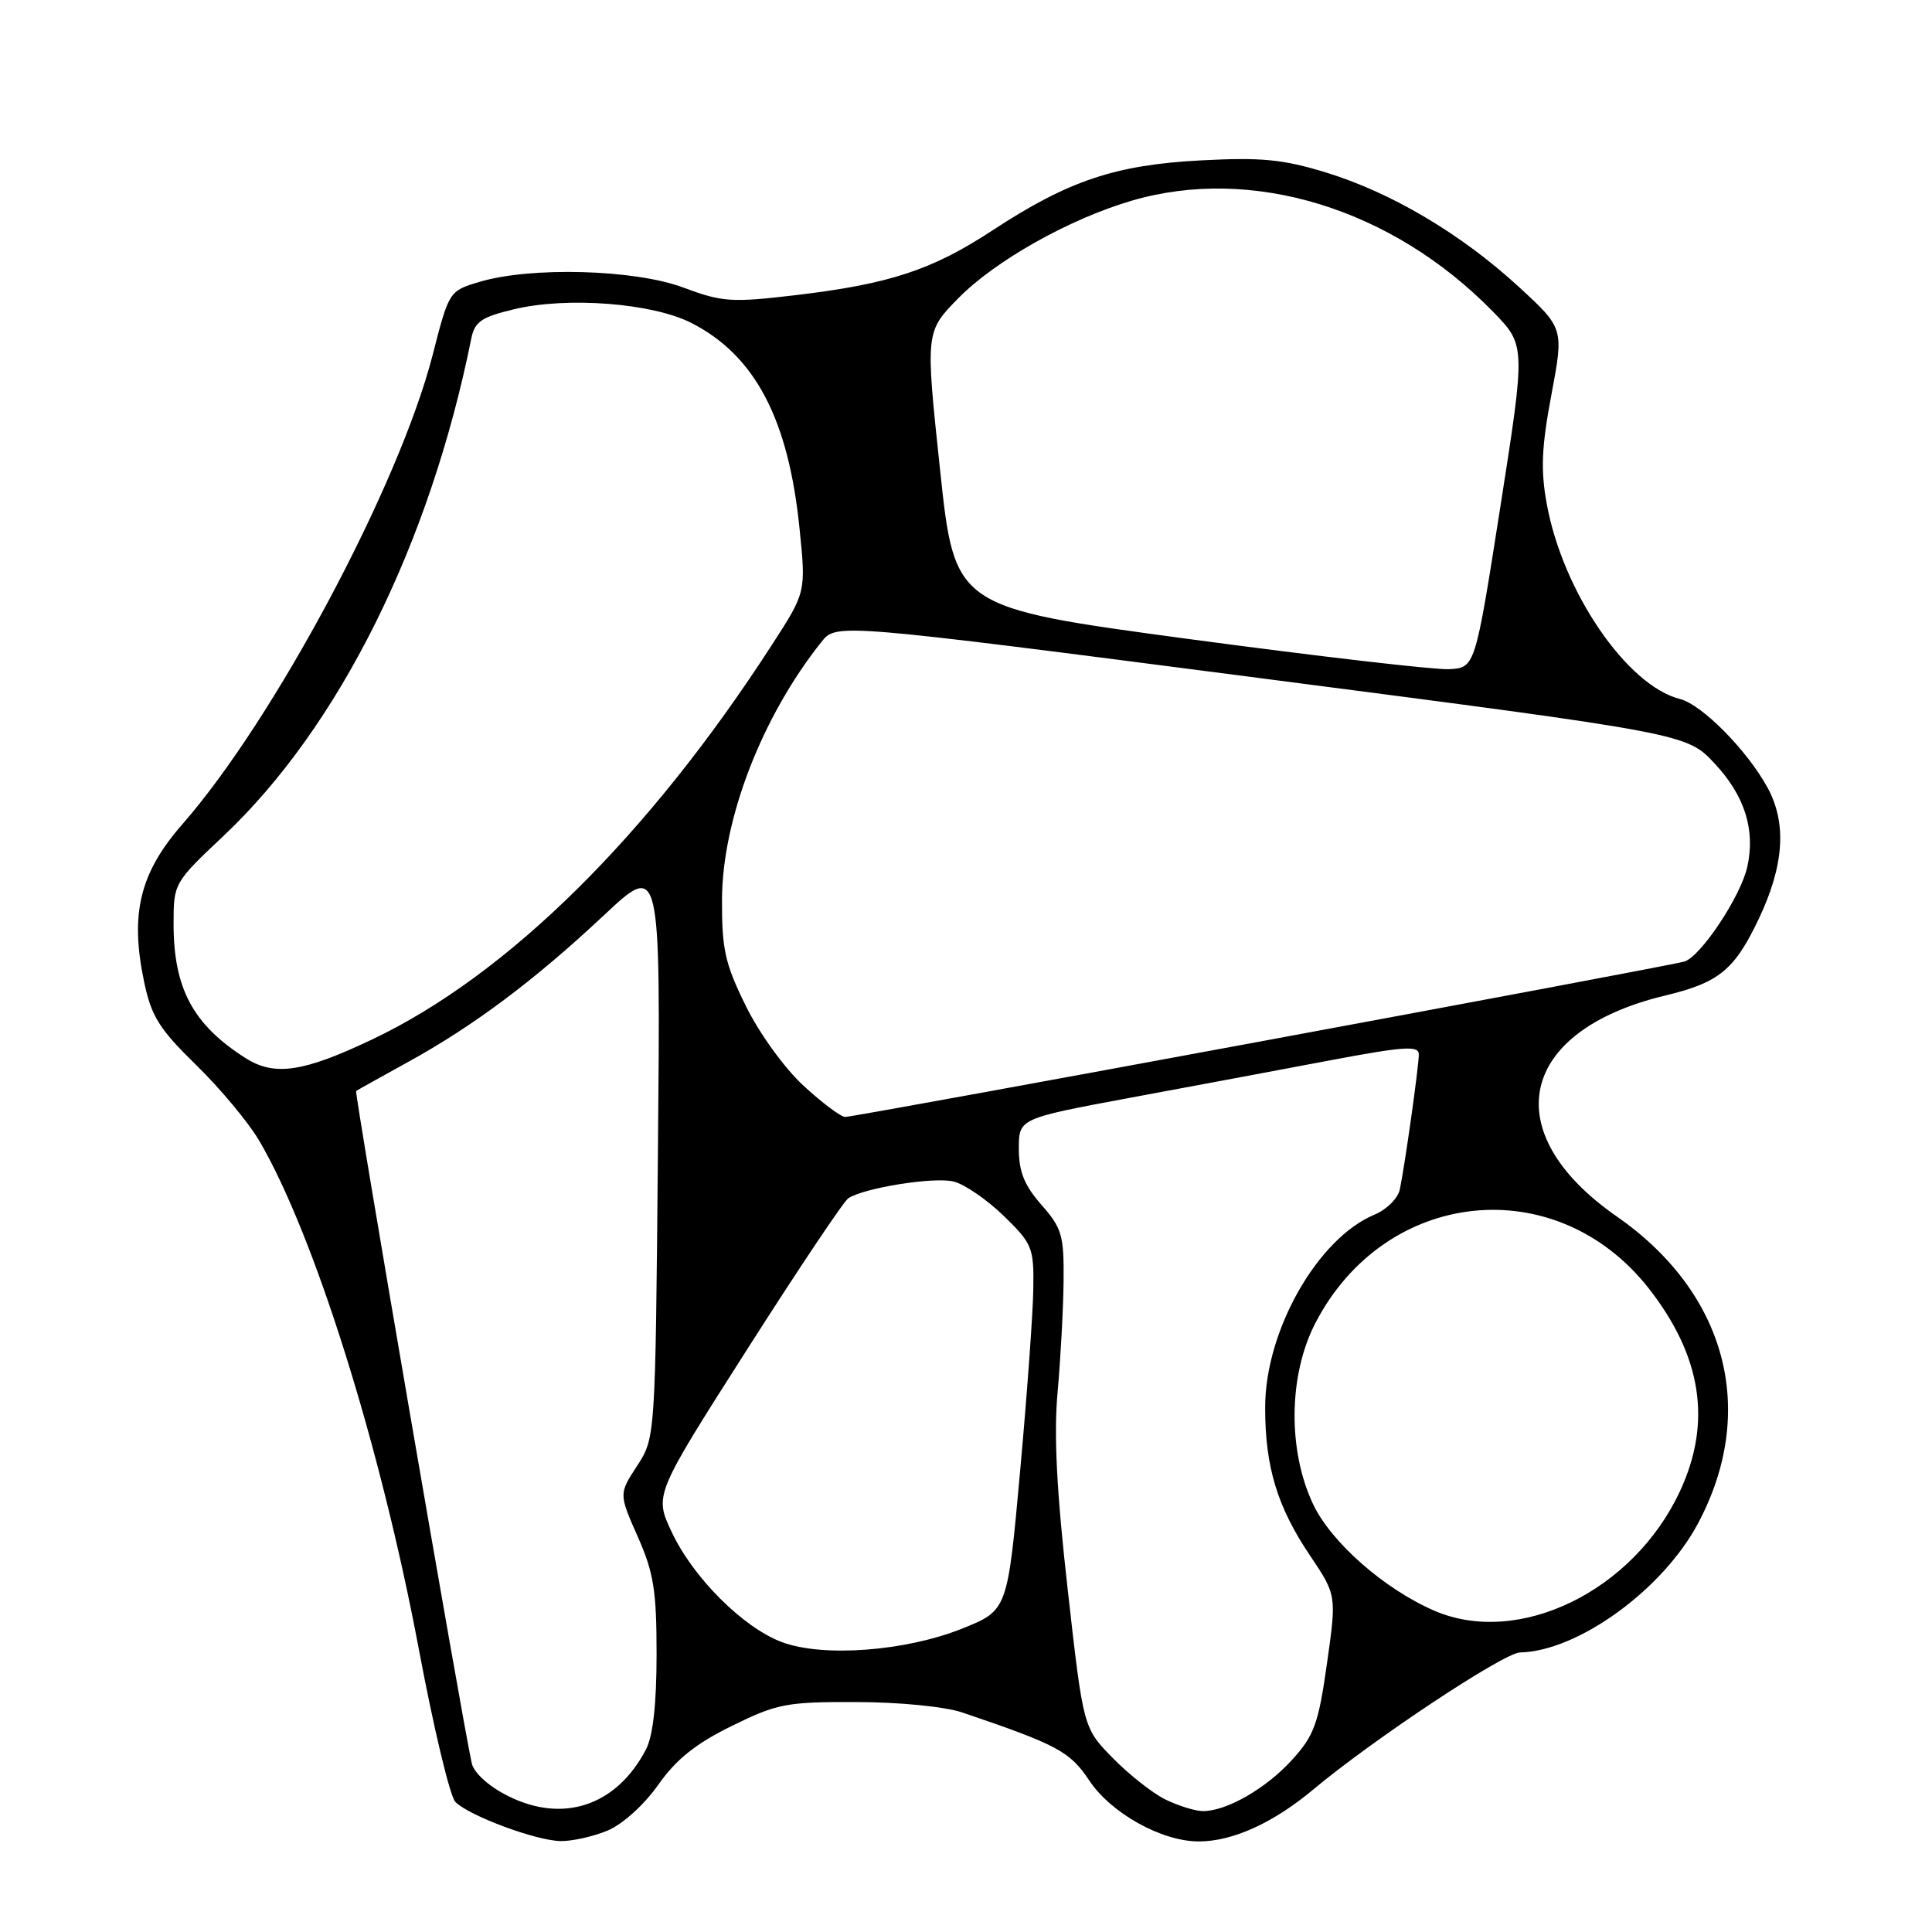 <?xml version="1.0" encoding="UTF-8" standalone="no"?>
<!DOCTYPE svg PUBLIC "-//W3C//DTD SVG 1.1//EN" "http://www.w3.org/Graphics/SVG/1.1/DTD/svg11.dtd" >
<svg xmlns="http://www.w3.org/2000/svg" xmlns:xlink="http://www.w3.org/1999/xlink" version="1.1" viewBox="0 0 256 256">
 <g >
 <path fill="currentColor"
d=" M 80.51 242.56 C 82.49 241.73 85.34 239.16 87.21 236.51 C 89.59 233.12 92.18 231.05 96.96 228.70 C 102.98 225.74 104.20 225.50 113.48 225.53 C 119.20 225.54 125.22 226.14 127.50 226.91 C 140.10 231.18 141.79 232.09 144.32 235.91 C 147.20 240.25 153.92 244.00 158.85 244.00 C 163.32 244.00 168.70 241.56 174.00 237.13 C 181.95 230.48 199.26 219.00 201.41 218.96 C 209.08 218.79 220.31 210.66 225.00 201.85 C 232.94 186.95 228.80 171.32 214.22 161.18 C 198.22 150.05 201.16 136.60 220.62 131.92 C 227.80 130.20 229.84 128.52 233.08 121.68 C 236.41 114.63 236.77 109.07 234.21 104.37 C 231.51 99.42 225.51 93.35 222.60 92.62 C 215.58 90.85 207.08 78.42 204.96 66.80 C 204.13 62.29 204.26 59.26 205.57 52.30 C 207.22 43.50 207.22 43.50 201.24 38.00 C 193.60 30.98 184.35 25.50 175.65 22.84 C 170.00 21.11 167.10 20.83 159.15 21.25 C 147.80 21.84 141.55 23.94 131.55 30.50 C 123.49 35.79 117.87 37.64 105.33 39.12 C 96.91 40.11 95.70 40.03 90.54 38.10 C 84.10 35.69 70.31 35.31 63.50 37.36 C 59.52 38.55 59.49 38.60 57.33 47.03 C 52.90 64.27 36.38 95.26 24.17 109.21 C 18.51 115.68 17.20 121.09 19.10 130.12 C 20.06 134.69 21.11 136.35 26.00 141.13 C 29.17 144.22 32.93 148.73 34.35 151.15 C 41.65 163.61 50.43 191.60 55.49 218.49 C 57.45 228.94 59.63 238.06 60.34 238.77 C 62.18 240.61 71.02 243.90 74.28 243.95 C 75.81 243.98 78.61 243.35 80.51 242.56 Z  M 67.24 237.94 C 64.73 236.67 62.79 234.90 62.51 233.64 C 61.15 227.47 46.93 144.75 47.19 144.56 C 47.36 144.44 50.46 142.71 54.07 140.72 C 62.76 135.94 70.85 129.88 80.01 121.29 C 87.53 114.24 87.53 114.24 87.18 152.37 C 86.84 190.50 86.84 190.50 84.42 194.23 C 82.00 197.95 82.00 197.95 84.50 203.60 C 86.62 208.39 87.00 210.76 87.00 219.17 C 87.00 225.75 86.53 230.01 85.60 231.80 C 81.70 239.29 74.59 241.67 67.24 237.94 Z  M 154.40 238.43 C 152.70 237.59 149.56 235.11 147.42 232.92 C 143.54 228.95 143.54 228.95 141.48 210.66 C 140.01 197.65 139.62 190.08 140.14 184.44 C 140.53 180.07 140.89 173.48 140.93 169.78 C 140.99 163.70 140.72 162.75 138.00 159.65 C 135.73 157.07 135.00 155.26 135.00 152.22 C 135.00 148.21 135.00 148.21 149.75 145.46 C 157.86 143.96 169.79 141.72 176.25 140.50 C 186.01 138.66 188.00 138.52 188.00 139.70 C 188.00 141.32 186.15 154.43 185.48 157.62 C 185.23 158.79 183.73 160.28 182.14 160.94 C 174.60 164.07 167.64 176.31 167.64 186.48 C 167.63 194.35 169.24 199.67 173.58 206.11 C 177.11 211.37 177.11 211.37 175.83 220.43 C 174.71 228.37 174.14 229.95 171.25 233.14 C 167.80 236.97 162.49 240.02 159.35 239.98 C 158.33 239.96 156.11 239.27 154.40 238.43 Z  M 103.61 217.59 C 98.47 215.67 91.82 209.03 88.99 202.97 C 86.70 198.09 86.70 198.09 99.00 178.80 C 105.77 168.18 111.80 159.17 112.40 158.78 C 114.51 157.39 123.80 155.91 126.37 156.56 C 127.81 156.92 130.78 158.96 132.99 161.10 C 136.78 164.79 137.00 165.31 136.92 170.75 C 136.88 173.91 136.09 184.80 135.17 194.94 C 133.50 213.38 133.50 213.38 127.51 215.79 C 120.00 218.80 109.07 219.63 103.61 217.59 Z  M 190.04 213.42 C 183.42 210.55 176.40 204.38 174.00 199.33 C 170.62 192.19 170.73 182.24 174.27 175.36 C 183.51 157.44 206.17 155.06 218.46 170.71 C 225.50 179.70 226.86 188.47 222.60 197.60 C 216.43 210.86 201.20 218.26 190.04 213.42 Z  M 106.48 143.87 C 103.95 141.55 100.61 136.92 98.82 133.28 C 96.06 127.68 95.64 125.78 95.67 119.15 C 95.72 108.51 100.96 94.94 108.86 85.04 C 110.83 82.58 110.83 82.58 167.16 89.88 C 223.50 97.19 223.50 97.19 227.22 101.19 C 231.19 105.45 232.61 109.96 231.53 114.84 C 230.68 118.75 225.35 126.76 223.19 127.41 C 220.96 128.07 113.35 148.00 112.00 148.00 C 111.42 148.00 108.94 146.14 106.48 143.87 Z  M 32.50 140.18 C 25.57 135.76 23.00 130.96 23.00 122.43 C 23.00 117.03 23.04 116.96 29.63 110.75 C 44.91 96.33 56.95 72.16 62.45 44.85 C 62.90 42.62 63.80 42.01 68.10 40.98 C 75.17 39.28 86.48 40.16 91.65 42.81 C 100.07 47.13 104.49 55.55 105.95 70.11 C 106.80 78.47 106.80 78.47 102.26 85.48 C 85.94 110.74 67.27 129.18 49.40 137.69 C 40.19 142.08 36.36 142.65 32.50 140.18 Z  M 157.50 84.67 C 126.50 80.50 126.50 80.50 124.56 62.23 C 122.62 43.97 122.62 43.97 126.99 39.51 C 131.86 34.55 141.68 29.02 149.93 26.60 C 165.89 21.91 184.47 27.61 197.83 41.30 C 202.16 45.74 202.16 45.74 198.81 67.12 C 195.46 88.50 195.46 88.50 191.98 88.67 C 190.07 88.76 174.55 86.96 157.50 84.67 Z "/>
</g>
</svg>